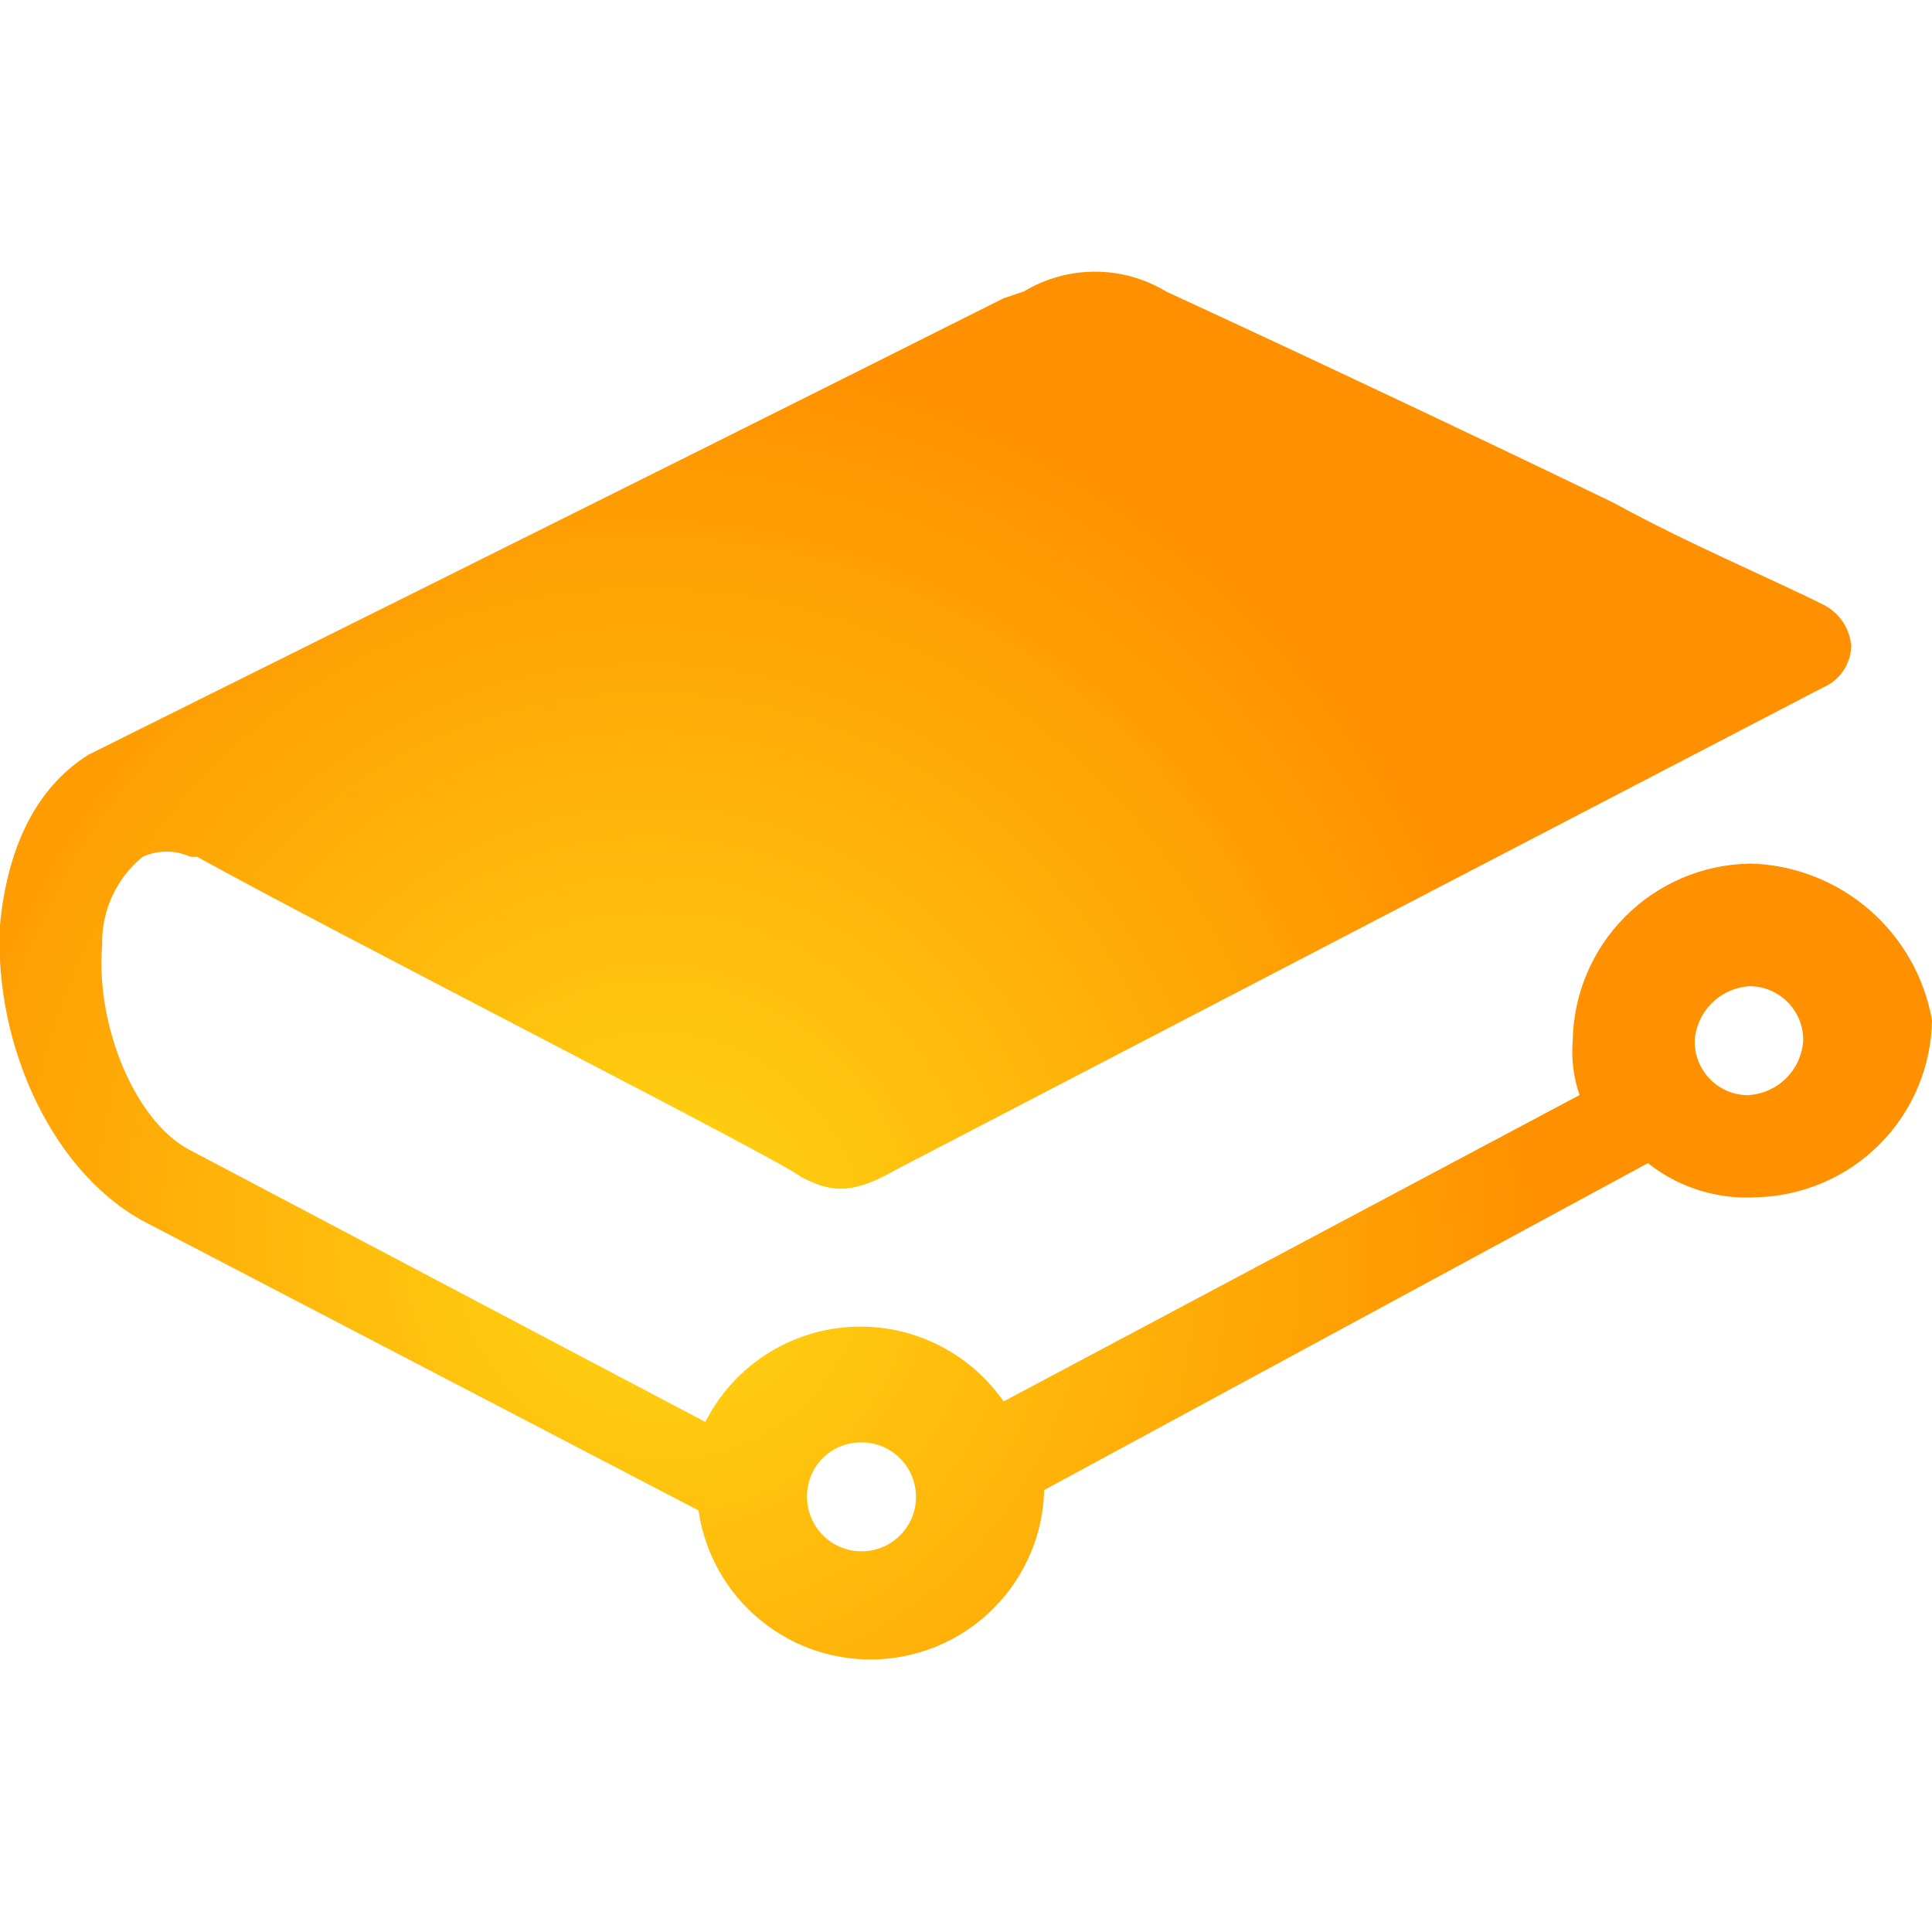 <svg width="24" height="24" viewBox="0 0 24 24" fill="none" xmlns="http://www.w3.org/2000/svg">
<g clip-path="url(#clip0_1733_816)">
<path d="M10.698 17.918C10.832 17.917 10.964 17.956 11.076 18.03C11.187 18.104 11.275 18.209 11.326 18.333C11.378 18.456 11.392 18.593 11.367 18.724C11.341 18.856 11.277 18.977 11.182 19.072C11.088 19.167 10.967 19.232 10.836 19.258C10.704 19.284 10.568 19.271 10.444 19.22C10.32 19.169 10.214 19.082 10.14 18.971C10.065 18.859 10.025 18.728 10.025 18.594C10.024 18.505 10.041 18.417 10.074 18.335C10.107 18.252 10.157 18.177 10.22 18.114C10.282 18.051 10.357 18.001 10.439 17.968C10.521 17.934 10.61 17.917 10.698 17.918ZM21.727 13.605C21.638 13.606 21.55 13.59 21.467 13.556C21.384 13.522 21.309 13.473 21.246 13.409C21.183 13.346 21.134 13.271 21.101 13.188C21.067 13.106 21.051 13.017 21.052 12.928C21.064 12.753 21.139 12.588 21.263 12.463C21.387 12.339 21.552 12.264 21.727 12.251C21.816 12.25 21.904 12.268 21.987 12.301C22.069 12.335 22.143 12.385 22.206 12.448C22.269 12.511 22.318 12.586 22.352 12.668C22.385 12.751 22.402 12.839 22.4 12.928C22.389 13.103 22.314 13.268 22.19 13.392C22.067 13.516 21.902 13.591 21.727 13.603V13.605ZM21.727 10.729C21.149 10.74 20.597 10.976 20.189 11.386C19.78 11.795 19.547 12.348 19.537 12.926C19.518 13.155 19.547 13.386 19.622 13.603L12.467 17.409C12.253 17.102 11.964 16.855 11.626 16.693C11.289 16.531 10.915 16.459 10.542 16.485C10.168 16.51 9.808 16.633 9.496 16.839C9.184 17.046 8.931 17.33 8.762 17.664L2.364 14.289C1.687 13.943 1.185 12.75 1.269 11.741C1.264 11.532 1.306 11.324 1.394 11.133C1.481 10.943 1.611 10.775 1.773 10.643C1.866 10.601 1.967 10.579 2.069 10.579C2.171 10.579 2.271 10.601 2.364 10.643H2.448C4.136 11.58 9.772 14.449 9.948 14.619C10.284 14.788 10.537 14.873 11.126 14.533L22.661 8.533C22.759 8.489 22.843 8.417 22.902 8.327C22.961 8.238 22.994 8.133 22.997 8.025C22.988 7.919 22.953 7.816 22.895 7.728C22.836 7.639 22.755 7.566 22.661 7.517C21.986 7.179 20.974 6.756 20.051 6.249C17.938 5.227 15.581 4.125 14.486 3.621C14.219 3.46 13.914 3.375 13.602 3.375C13.29 3.375 12.985 3.46 12.718 3.621L12.467 3.705C7.751 6.073 1.438 9.204 1.1 9.375C0.427 9.797 0.09 10.558 -0 11.488C-0.079 13.011 0.68 14.625 1.858 15.21L8.677 18.763C8.754 19.299 9.029 19.786 9.449 20.128C9.868 20.471 10.4 20.643 10.941 20.611C11.481 20.579 11.989 20.346 12.365 19.956C12.742 19.567 12.958 19.051 12.971 18.51L20.471 14.449C20.853 14.752 21.333 14.902 21.819 14.873C22.396 14.858 22.946 14.622 23.352 14.212C23.759 13.802 23.991 13.25 24 12.673C23.905 12.136 23.626 11.648 23.212 11.293C22.797 10.938 22.273 10.738 21.727 10.727" fill="url(#paint0_radial_1733_816)"/>
</g>
<defs>
<radialGradient id="paint0_radial_1733_816" cx="0" cy="0" r="1" gradientUnits="userSpaceOnUse" gradientTransform="translate(8.183 15.523) rotate(78.346) scale(11.262 10.853)">
<stop stop-color="#FFD613"/>
<stop offset="1" stop-color="#FF9100"/>
</radialGradient>
<clipPath id="clip0_1733_816">
<rect width="24" height="24" fill="white"/>
</clipPath>
</defs>
</svg>
